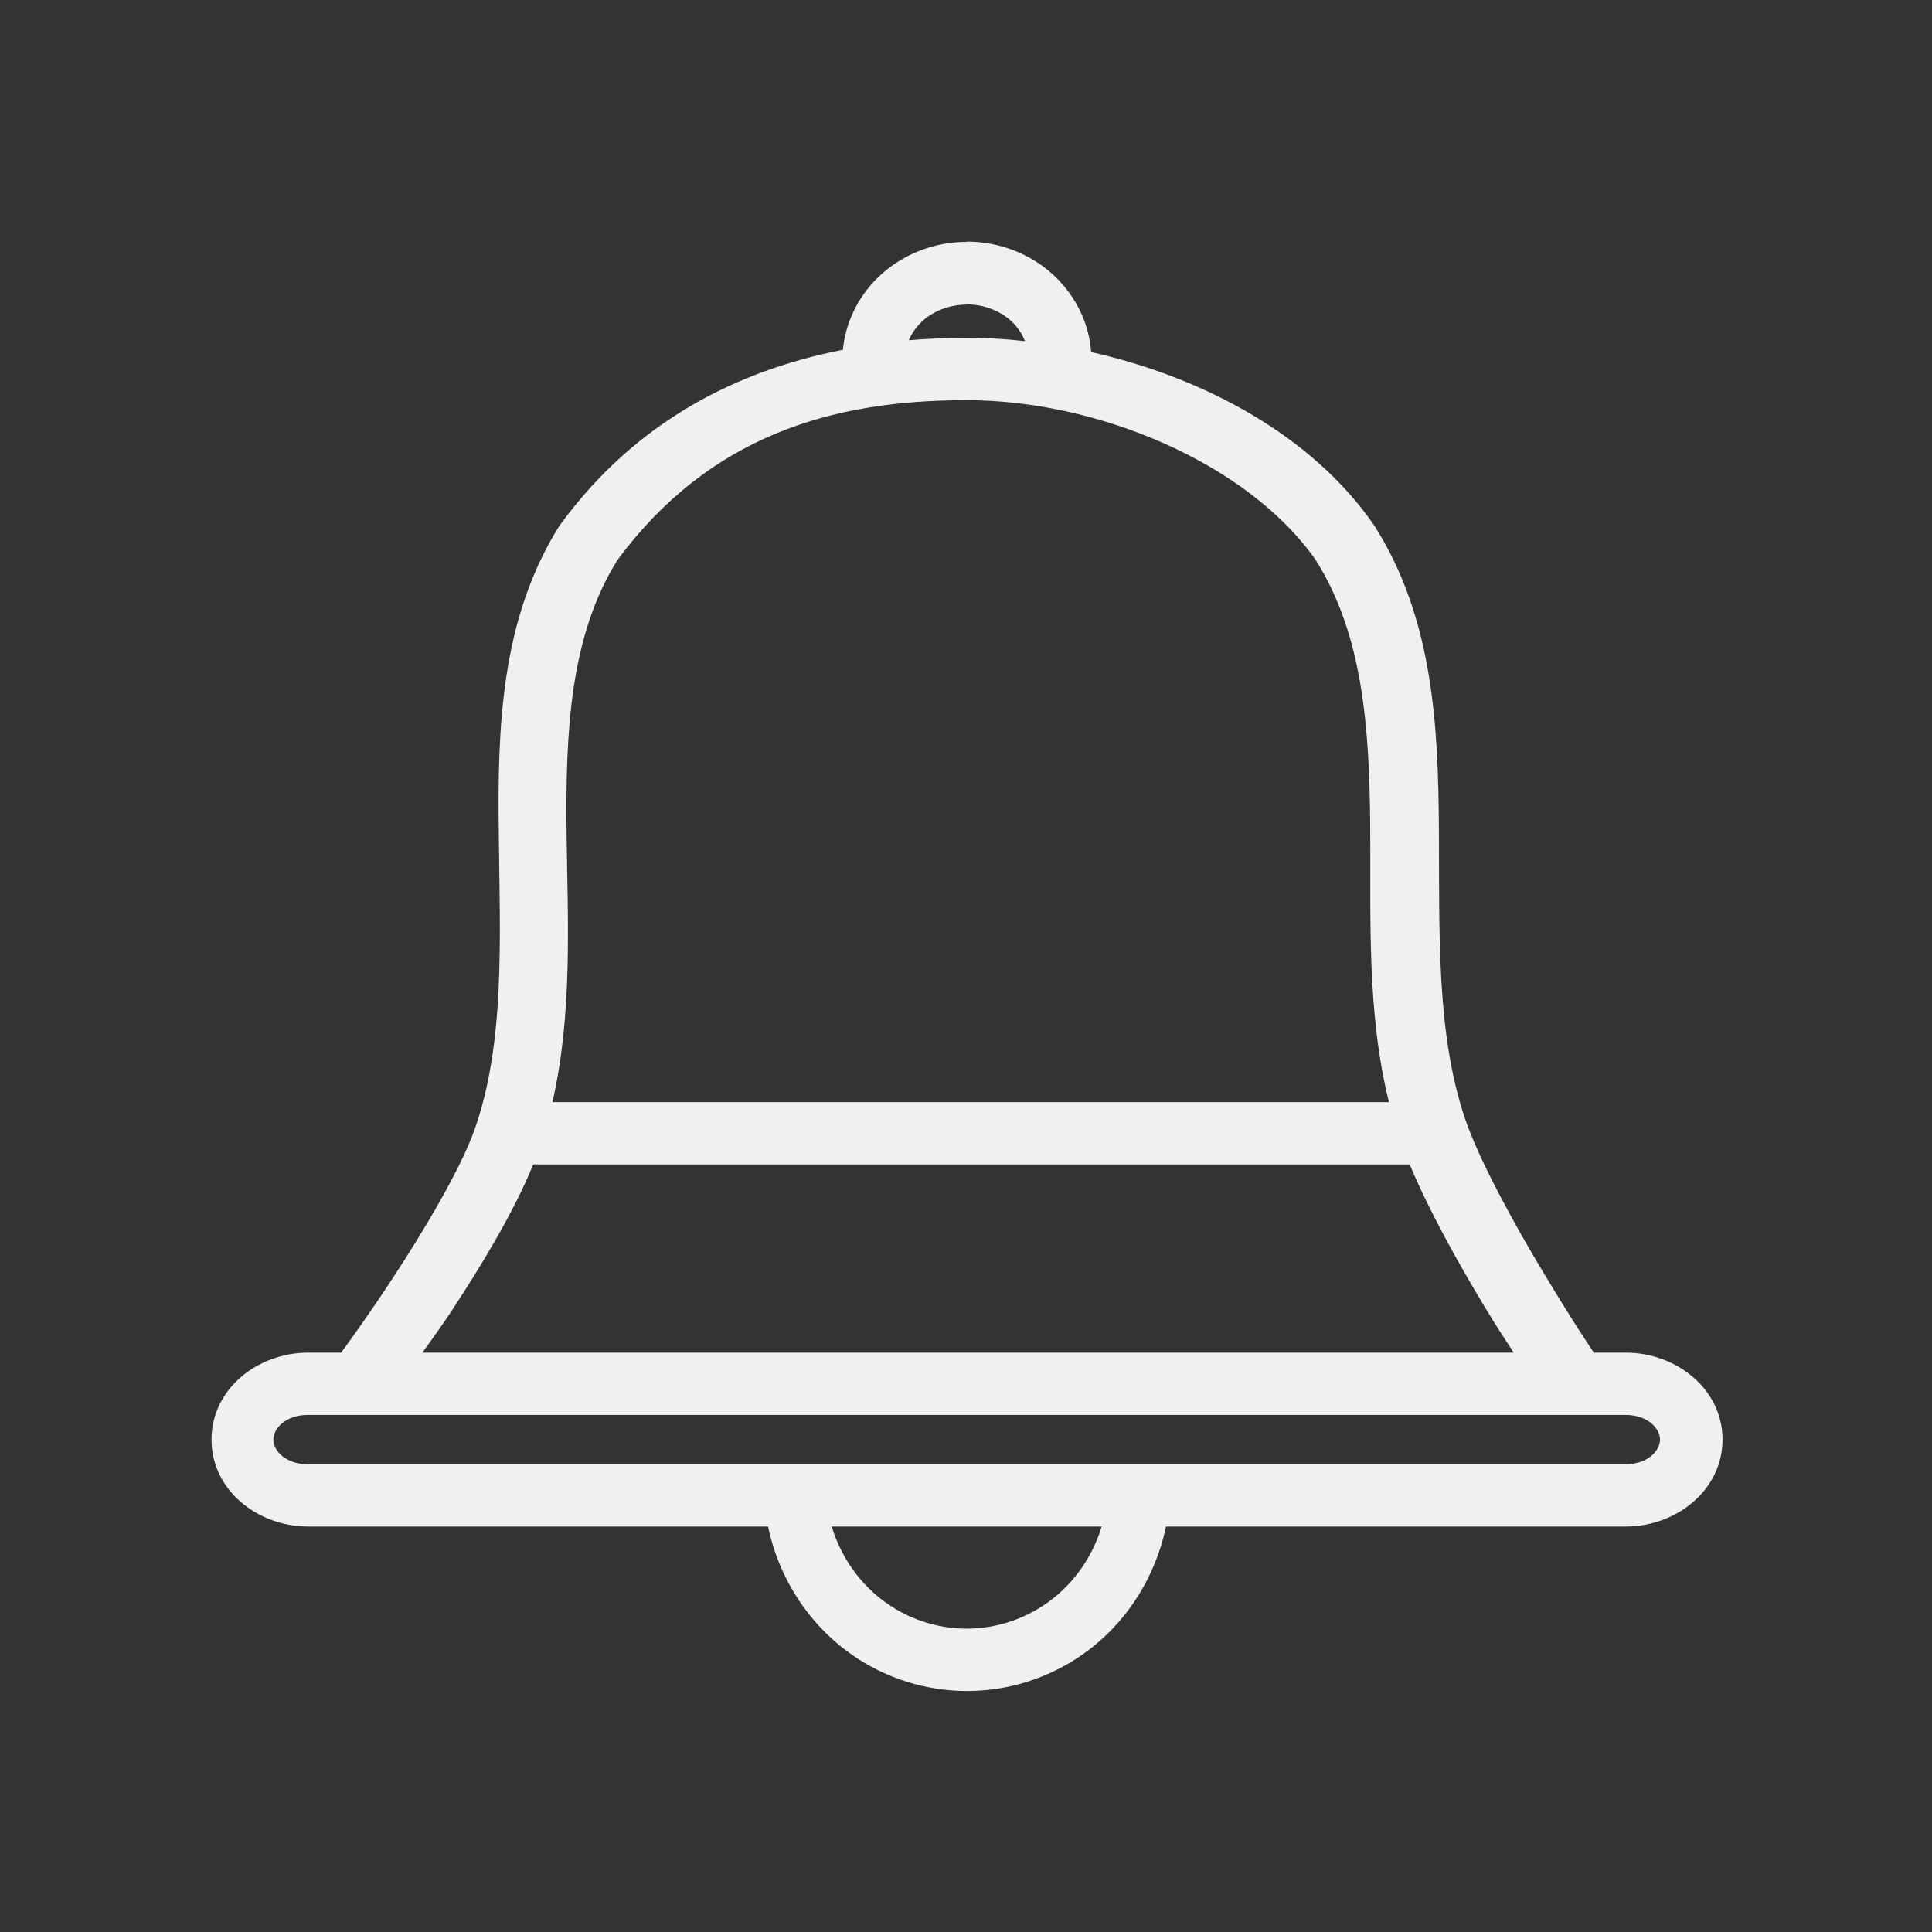 <?xml version="1.0" encoding="UTF-8" standalone="no"?>
<svg
   width="32"
   height="32"
   viewBox="0 0 8.467 8.467"
   version="1.1"
   id="svg830"
   inkscape:version="1.1.1 (3bf5ae0d25, 2021-09-20)"
   sodipodi:docname="notifications.svg"
   xmlns:inkscape="http://www.inkscape.org/namespaces/inkscape"
   xmlns:sodipodi="http://sodipodi.sourceforge.net/DTD/sodipodi-0.dtd"
   xmlns="http://www.w3.org/2000/svg"
   xmlns:svg="http://www.w3.org/2000/svg"
   xmlns:rdf="http://www.w3.org/1999/02/22-rdf-syntax-ns#"
   xmlns:cc="http://creativecommons.org/ns#"
   xmlns:dc="http://purl.org/dc/elements/1.1/">
  <rect x="0" y="0" width="8.467" height="8.467" fill="#333333" stroke="none"/>
  <defs
     id="defs824" />
  <sodipodi:namedview
     id="base"
     pagecolor="#ffffff"
     bordercolor="#000000"
     borderopacity="1"
     inkscape:pageopacity="0.0"
     inkscape:pageshadow="2"
     inkscape:zoom="3.9999998"
     inkscape:cx="30.500002"
     inkscape:cy="28.750001"
     inkscape:document-units="px"
     inkscape:current-layer="layer1"
     showgrid="false"
     units="px"
     inkscape:snap-intersection-paths="true"
     inkscape:object-paths="true"
     inkscape:snap-smooth-nodes="true"
     inkscape:object-nodes="true"
     inkscape:window-width="1920"
     inkscape:window-height="1007"
     inkscape:window-x="0"
     inkscape:window-y="0"
     inkscape:window-maximized="1"
     inkscape:snap-global="true"
     showguides="true"
     inkscape:document-rotation="0"
     inkscape:lockguides="true"
     inkscape:pagecheckerboard="0"
     inkscape:showpageshadow="false">
    <inkscape:grid
       type="xygrid"
       id="grid1375"
       originx="-2.117"
       originy="8.467" />
  </sodipodi:namedview>
  <style
     type="text/css"
     id="current-color-scheme" />
  <g
     inkscape:label="Layer 1"
     inkscape:groupmode="layer"
     id="layer1"
     transform="translate(-2.117,-282.712)">
    <g
       id="notifications-disabled">
      <rect
         ry="1.2988289e-06"
         y="274.233"
         x="2.117"
         height="8.467"
         width="8.467"
         id="rect891-7-2"
         style="opacity:0.003;fill:#050505;fill-opacity:1;stroke:none;stroke-width:0.108;stroke-miterlimit:4;stroke-dasharray:none;stroke-opacity:1" />
      <path
         d="m 6.354,275.292 c -0.093,0 -0.187,0.023 -0.271,0.069 -0.153,0.083 -0.256,0.234 -0.272,0.404 -0.46,0.09 -0.905,0.311 -1.237,0.764 l -0.003,0.004 -0.003,0.004 c -0.258,0.412 -0.271,0.89 -0.265,1.352 0.005,0.462 0.028,0.913 -0.106,1.293 -0.06,0.17 -0.218,0.437 -0.359,0.652 -0.106,0.161 -0.184,0.269 -0.226,0.326 H 3.467 c -0.222,0 -0.424,0.159 -0.424,0.381 0,0.222 0.202,0.381 0.424,0.381 h 2.015 c 0.052,0.247 0.202,0.466 0.422,0.597 0.278,0.165 0.622,0.165 0.9,0 0.221,-0.131 0.37,-0.35 0.422,-0.597 h 2.015 c 0.222,0 0.424,-0.16 0.424,-0.381 0,-0.222 -0.203,-0.381 -0.424,-0.381 H 9.101 c -0.041,-0.061 -0.115,-0.174 -0.215,-0.341 -0.136,-0.225 -0.288,-0.505 -0.349,-0.683 -0.128,-0.377 -0.112,-0.822 -0.115,-1.275 -0.003,-0.453 -0.026,-0.92 -0.282,-1.324 l -0.002,-0.003 -0.002,-0.003 c -0.273,-0.393 -0.748,-0.646 -1.238,-0.756 -0.013,-0.174 -0.117,-0.33 -0.273,-0.415 -0.084,-0.046 -0.178,-0.069 -0.272,-0.069 z m 0,0.274 c 0.049,0 0.098,0.012 0.141,0.035 0.056,0.03 0.094,0.075 0.114,0.126 -0.088,-0.01 -0.176,-0.015 -0.262,-0.014 v 0 c -0.082,1.3e-4 -0.164,0.003 -0.247,0.01 0.021,-0.049 0.058,-0.092 0.112,-0.121 0.043,-0.023 0.092,-0.035 0.141,-0.035 z m -0.007,0.42 v 0 c 0.571,-0.003 1.263,0.272 1.562,0.7 0.207,0.328 0.236,0.734 0.239,1.177 0.002,0.39 -0.016,0.803 0.082,1.199 h -3.718 c 0.089,-0.388 0.067,-0.793 0.062,-1.176 -0.005,-0.451 0.015,-0.866 0.222,-1.2 0.403,-0.544 0.968,-0.7 1.551,-0.7 z m -1.921,3.349 h 3.895 c 0.084,0.202 0.211,0.429 0.329,0.625 0.068,0.112 0.08,0.126 0.127,0.2 h -4.837 c 0.048,-0.068 0.057,-0.077 0.122,-0.175 0.133,-0.202 0.278,-0.441 0.363,-0.65 z m -0.96,1.098 h 5.775 c 0.097,0 0.151,0.059 0.151,0.108 0,0.049 -0.054,0.108 -0.151,0.108 h -5.775 c -0.097,0 -0.151,-0.059 -0.151,-0.108 0,-0.049 0.054,-0.108 0.151,-0.108 z m 2.296,0.489 h 1.183 c -0.046,0.151 -0.144,0.281 -0.281,0.362 -0.193,0.114 -0.429,0.114 -0.621,0 -0.137,-0.081 -0.235,-0.212 -0.281,-0.362 z"
         style="color:#000000;font-style:normal;font-variant:normal;font-weight:normal;font-stretch:normal;font-size:medium;line-height:normal;font-family:sans-serif;text-indent:0;text-align:start;text-decoration:none;text-decoration-line:none;text-decoration-style:solid;text-decoration-color:#000000;letter-spacing:normal;word-spacing:normal;text-transform:none;writing-mode:lr-tb;direction:ltr;baseline-shift:baseline;text-anchor:start;white-space:normal;clip-rule:nonzero;display:inline;overflow:visible;visibility:visible;isolation:auto;mix-blend-mode:normal;color-interpolation:sRGB;color-interpolation-filters:linearRGB;solid-color:#000000;solid-opacity:1;fill:#ff557f;fill-opacity:1;fill-rule:evenodd;stroke:none;stroke-width:0.273;stroke-linecap:butt;stroke-linejoin:miter;stroke-miterlimit:4;stroke-dasharray:none;stroke-dashoffset:0;stroke-opacity:1;color-rendering:auto;image-rendering:auto;shape-rendering:auto;text-rendering:auto;enable-background:accumulate"
         id="path2" />
    </g>
    <g
       id="notifications">
      <rect
         ry="1.2988289e-06"
         y="282.712"
         x="2.117"
         height="8.467"
         width="8.467"
         id="rect891-7"
         style="opacity:0.003;fill:#050505;fill-opacity:1;stroke:none;stroke-width:0.108;stroke-miterlimit:4;stroke-dasharray:none;stroke-opacity:1" />
      <path
         d="m 6.354,283.772 c -0.093,0 -0.187,0.023 -0.271,0.069 -0.153,0.083 -0.256,0.234 -0.272,0.404 -0.46,0.09 -0.905,0.311 -1.237,0.764 l -0.003,0.004 -0.003,0.004 c -0.258,0.412 -0.271,0.89 -0.265,1.352 0.005,0.462 0.028,0.913 -0.106,1.293 -0.06,0.17 -0.218,0.437 -0.359,0.652 -0.106,0.161 -0.184,0.269 -0.226,0.326 h -0.144 c -0.222,0 -0.424,0.159 -0.424,0.381 0,0.222 0.202,0.381 0.424,0.381 h 2.015 c 0.052,0.247 0.202,0.466 0.422,0.597 0.278,0.165 0.622,0.165 0.9,0 0.221,-0.131 0.37,-0.35 0.422,-0.597 h 2.015 c 0.222,0 0.424,-0.16 0.424,-0.381 0,-0.222 -0.203,-0.381 -0.424,-0.381 h -0.14 c -0.041,-0.061 -0.115,-0.174 -0.215,-0.341 -0.136,-0.225 -0.288,-0.504 -0.349,-0.683 -0.128,-0.377 -0.112,-0.822 -0.115,-1.275 -0.003,-0.453 -0.026,-0.92 -0.282,-1.324 l -0.002,-0.003 -0.002,-0.003 c -0.273,-0.393 -0.748,-0.646 -1.238,-0.756 -0.013,-0.174 -0.117,-0.33 -0.273,-0.415 -0.085,-0.046 -0.178,-0.069 -0.272,-0.069 z m 0,0.274 c 0.049,0 0.098,0.012 0.141,0.035 0.056,0.03 0.094,0.075 0.114,0.126 -0.088,-0.01 -0.176,-0.015 -0.262,-0.014 v 0 c -0.082,1.3e-4 -0.164,0.003 -0.247,0.01 0.021,-0.049 0.058,-0.092 0.112,-0.121 0.043,-0.023 0.092,-0.035 0.141,-0.035 z m -0.007,0.42 v 0 c 0.571,-0.003 1.236,0.272 1.536,0.7 0.207,0.328 0.236,0.734 0.239,1.177 0.003,0.39 -0.016,0.803 0.082,1.199 H 4.538 c 0.089,-0.388 0.067,-0.793 0.062,-1.176 -0.005,-0.451 0.015,-0.866 0.223,-1.2 0.403,-0.544 0.941,-0.7 1.524,-0.7 z m -1.894,3.349 h 3.842 c 0.084,0.202 0.211,0.429 0.329,0.625 0.068,0.112 0.079,0.126 0.127,0.2 H 3.968 c 0.048,-0.068 0.057,-0.077 0.123,-0.175 0.133,-0.202 0.278,-0.441 0.363,-0.65 z m -0.987,1.098 h 5.775 c 0.097,0 0.151,0.059 0.151,0.108 0,0.049 -0.054,0.108 -0.151,0.108 h -5.775 c -0.097,0 -0.151,-0.059 -0.151,-0.108 0,-0.049 0.054,-0.108 0.151,-0.108 z m 2.296,0.489 h 1.183 c -0.046,0.151 -0.144,0.281 -0.281,0.362 -0.193,0.114 -0.429,0.114 -0.621,0 -0.137,-0.081 -0.235,-0.211 -0.281,-0.362 z"
         style="color:#000000;font-style:normal;font-variant:normal;font-weight:normal;font-stretch:normal;font-size:medium;line-height:normal;font-family:sans-serif;text-indent:0;text-align:start;text-decoration:none;text-decoration-line:none;text-decoration-style:solid;text-decoration-color:#000000;letter-spacing:normal;word-spacing:normal;text-transform:none;writing-mode:lr-tb;direction:ltr;baseline-shift:baseline;text-anchor:start;white-space:normal;clip-rule:nonzero;display:inline;overflow:visible;visibility:visible;isolation:auto;mix-blend-mode:normal;color-interpolation:sRGB;color-interpolation-filters:linearRGB;solid-color:#000000;solid-opacity:1;fill:#eff0f1;fill-opacity:1;fill-rule:evenodd;stroke:none;stroke-width:0.273;stroke-linecap:butt;stroke-linejoin:miter;stroke-miterlimit:4;stroke-dasharray:none;stroke-dashoffset:0;stroke-opacity:1;color-rendering:auto;image-rendering:auto;shape-rendering:auto;text-rendering:auto;enable-background:accumulate"
         id="path2-3"
         sodipodi:nodetypes="ccccccccscsssccccsssccccccccccccccsscccccsccccccsccccccccsssssssccccc" />
    </g>
    <g
       id="22-22-notifications-disabled">
      <rect
         ry="1.2988282e-06"
         y="291.179"
         x="2.0799481e-08"
         height="5.821"
         width="5.821"
         id="rect1383"
         style="opacity:0.003;fill:#ff1f1f;fill-opacity:1;stroke:none;stroke-width:0.108;stroke-miterlimit:4;stroke-dasharray:none;stroke-opacity:1" />
      <path
         d="m 2.908,291.973 c -0.062,0 -0.125,0.015 -0.181,0.046 -0.102,0.056 -0.17,0.156 -0.181,0.269 -0.306,0.06 -0.603,0.208 -0.824,0.509 l -0.002,0.004 -0.002,0.004 c -0.172,0.275 -0.18,0.593 -0.177,0.901 0.004,0.308 0.018,0.608 -0.071,0.861 -0.04,0.113 -0.145,0.291 -0.239,0.434 -0.071,0.107 -0.123,0.179 -0.151,0.217 h -0.096 c -0.148,0 -0.282,0.106 -0.282,0.254 0,0.148 0.135,0.254 0.282,0.254 h 1.343 c 0.034,0.165 0.135,0.311 0.281,0.398 0.185,0.11 0.415,0.11 0.6,0 0.147,-0.087 0.247,-0.233 0.281,-0.398 h 1.343 c 0.148,0 0.283,-0.106 0.283,-0.254 0,-0.148 -0.135,-0.254 -0.283,-0.254 h -0.093 c -0.027,-0.041 -0.076,-0.116 -0.144,-0.227 -0.091,-0.15 -0.192,-0.336 -0.232,-0.455 -0.085,-0.251 -0.074,-0.547 -0.076,-0.849 -0.002,-0.302 -0.018,-0.613 -0.188,-0.882 l -0.002,-0.003 -0.002,-0.003 c -0.182,-0.261 -0.498,-0.43 -0.825,-0.504 -0.008,-0.116 -0.078,-0.22 -0.182,-0.276 -0.056,-0.03 -0.119,-0.046 -0.181,-0.046 z m 0,0.182 c 0.033,0 0.065,0.01 0.094,0.024 0.037,0.021 0.062,0.05 0.076,0.084 -0.059,-0.01 -0.117,-0.01 -0.175,-0.01 v 0 c -0.055,1e-4 -0.109,0.003 -0.165,0.01 0.014,-0.033 0.039,-0.061 0.075,-0.081 0.029,-0.015 0.061,-0.024 0.094,-0.024 z m -0.005,0.28 v 0 c 0.381,-0.003 0.841,0.181 1.041,0.466 0.138,0.218 0.157,0.489 0.159,0.784 0.002,0.26 -0.011,0.535 0.055,0.799 h -2.477 c 0.059,-0.259 0.044,-0.528 0.041,-0.783 -0.004,-0.301 0.01,-0.577 0.148,-0.799 0.268,-0.362 0.645,-0.466 1.033,-0.467 z m -1.28,2.231 h 2.595 c 0.056,0.134 0.141,0.286 0.219,0.417 0.045,0.074 0.053,0.085 0.085,0.133 h -3.223 c 0.032,-0.045 0.038,-0.051 0.082,-0.117 0.089,-0.135 0.185,-0.294 0.242,-0.433 z m -0.64,0.732 H 4.831 c 0.065,0 0.101,0.039 0.101,0.072 0,0.033 -0.036,0.072 -0.101,0.072 H 0.984 c -0.065,0 -0.1,-0.04 -0.1,-0.072 0,-0.033 0.036,-0.072 0.1,-0.072 z m 1.53,0.326 h 0.788 c -0.03,0.1 -0.096,0.187 -0.187,0.241 -0.128,0.076 -0.286,0.076 -0.414,0 -0.091,-0.054 -0.156,-0.141 -0.187,-0.241 z"
         style="color:#000000;font-style:normal;font-variant:normal;font-weight:normal;font-stretch:normal;font-size:medium;line-height:normal;font-family:sans-serif;text-indent:0;text-align:start;text-decoration:none;text-decoration-line:none;text-decoration-style:solid;text-decoration-color:#000000;letter-spacing:normal;word-spacing:normal;text-transform:none;writing-mode:lr-tb;direction:ltr;baseline-shift:baseline;text-anchor:start;white-space:normal;clip-rule:nonzero;display:inline;overflow:visible;visibility:visible;isolation:auto;mix-blend-mode:normal;color-interpolation:sRGB;color-interpolation-filters:linearRGB;solid-color:#000000;solid-opacity:1;fill:#ff557f;fill-opacity:1;fill-rule:evenodd;stroke:none;stroke-width:0.182;stroke-linecap:butt;stroke-linejoin:miter;stroke-miterlimit:4;stroke-dasharray:none;stroke-dashoffset:0;stroke-opacity:1;color-rendering:auto;image-rendering:auto;shape-rendering:auto;text-rendering:auto;enable-background:accumulate"
         id="path2-3-6" />
    </g>
    <g
       id="22-22-notifications">
      <rect
         ry="1.2988282e-06"
         y="297.108"
         x="0.037"
         height="5.821"
         width="5.821"
         id="rect1383-2"
         style="opacity:0.003;fill:#ff1f1f;fill-opacity:1;stroke:none;stroke-width:0.108;stroke-miterlimit:4;stroke-dasharray:none;stroke-opacity:1" />
      <path
         d="m 2.944,297.902 c -0.062,0 -0.125,0.015 -0.181,0.046 -0.102,0.056 -0.17,0.156 -0.181,0.269 -0.306,0.06 -0.603,0.208 -0.824,0.509 l -0.002,0.004 -0.002,0.004 c -0.172,0.275 -0.18,0.593 -0.177,0.901 0.004,0.308 0.018,0.608 -0.071,0.861 -0.04,0.113 -0.145,0.291 -0.239,0.434 -0.071,0.107 -0.123,0.179 -0.151,0.217 h -0.096 c -0.148,0 -0.282,0.106 -0.282,0.254 0,0.148 0.135,0.254 0.282,0.254 h 1.343 c 0.034,0.165 0.135,0.311 0.281,0.398 0.185,0.11 0.415,0.11 0.6,0 0.147,-0.087 0.247,-0.233 0.281,-0.398 h 1.343 c 0.148,0 0.283,-0.106 0.283,-0.254 0,-0.148 -0.135,-0.254 -0.283,-0.254 h -0.093 c -0.027,-0.041 -0.076,-0.116 -0.144,-0.227 -0.091,-0.15 -0.192,-0.336 -0.232,-0.455 -0.085,-0.251 -0.074,-0.547 -0.076,-0.849 -0.002,-0.302 -0.018,-0.613 -0.188,-0.882 l -0.002,-0.003 -0.002,-0.003 c -0.182,-0.261 -0.498,-0.43 -0.825,-0.504 -0.008,-0.116 -0.078,-0.22 -0.182,-0.276 -0.056,-0.03 -0.119,-0.046 -0.181,-0.046 z m 0,0.182 c 0.033,0 0.065,0.01 0.094,0.024 0.037,0.021 0.062,0.05 0.076,0.084 -0.059,-0.01 -0.117,-0.01 -0.175,-0.01 v 0 c -0.055,10e-5 -0.109,0.003 -0.165,0.01 0.014,-0.033 0.039,-0.061 0.075,-0.081 0.029,-0.015 0.061,-0.024 0.094,-0.024 z m -0.005,0.28 v 0 c 0.381,-0.003 0.841,0.181 1.041,0.466 0.138,0.218 0.157,0.489 0.159,0.784 0.002,0.26 -0.011,0.535 0.055,0.799 h -2.477 c 0.059,-0.259 0.044,-0.528 0.041,-0.783 -0.004,-0.301 0.01,-0.577 0.148,-0.799 0.268,-0.362 0.645,-0.466 1.033,-0.467 z m -1.28,2.231 h 2.595 c 0.056,0.134 0.141,0.286 0.219,0.417 0.045,0.074 0.053,0.085 0.085,0.133 h -3.223 c 0.032,-0.045 0.038,-0.051 0.082,-0.117 0.089,-0.135 0.185,-0.294 0.242,-0.433 z m -0.64,0.732 h 3.848 c 0.065,0 0.101,0.039 0.101,0.072 0,0.033 -0.036,0.072 -0.101,0.072 h -3.848 c -0.065,0 -0.1,-0.04 -0.1,-0.072 0,-0.033 0.036,-0.072 0.1,-0.072 z m 1.53,0.326 h 0.788 c -0.03,0.1 -0.096,0.187 -0.187,0.241 -0.128,0.076 -0.286,0.076 -0.414,0 -0.091,-0.054 -0.156,-0.141 -0.187,-0.241 z"
         style="color:#000000;font-style:normal;font-variant:normal;font-weight:normal;font-stretch:normal;font-size:medium;line-height:normal;font-family:sans-serif;text-indent:0;text-align:start;text-decoration:none;text-decoration-line:none;text-decoration-style:solid;text-decoration-color:#000000;letter-spacing:normal;word-spacing:normal;text-transform:none;writing-mode:lr-tb;direction:ltr;baseline-shift:baseline;text-anchor:start;white-space:normal;clip-rule:nonzero;display:inline;overflow:visible;visibility:visible;isolation:auto;mix-blend-mode:normal;color-interpolation:sRGB;color-interpolation-filters:linearRGB;solid-color:#000000;solid-opacity:1;fill:#eff0f1;fill-opacity:1;fill-rule:evenodd;stroke:none;stroke-width:0.182;stroke-linecap:butt;stroke-linejoin:miter;stroke-miterlimit:4;stroke-dasharray:none;stroke-dashoffset:0;stroke-opacity:1;color-rendering:auto;image-rendering:auto;shape-rendering:auto;text-rendering:auto;enable-background:accumulate"
         id="path2-3-6-7" />
    </g>
  </g>
</svg>
